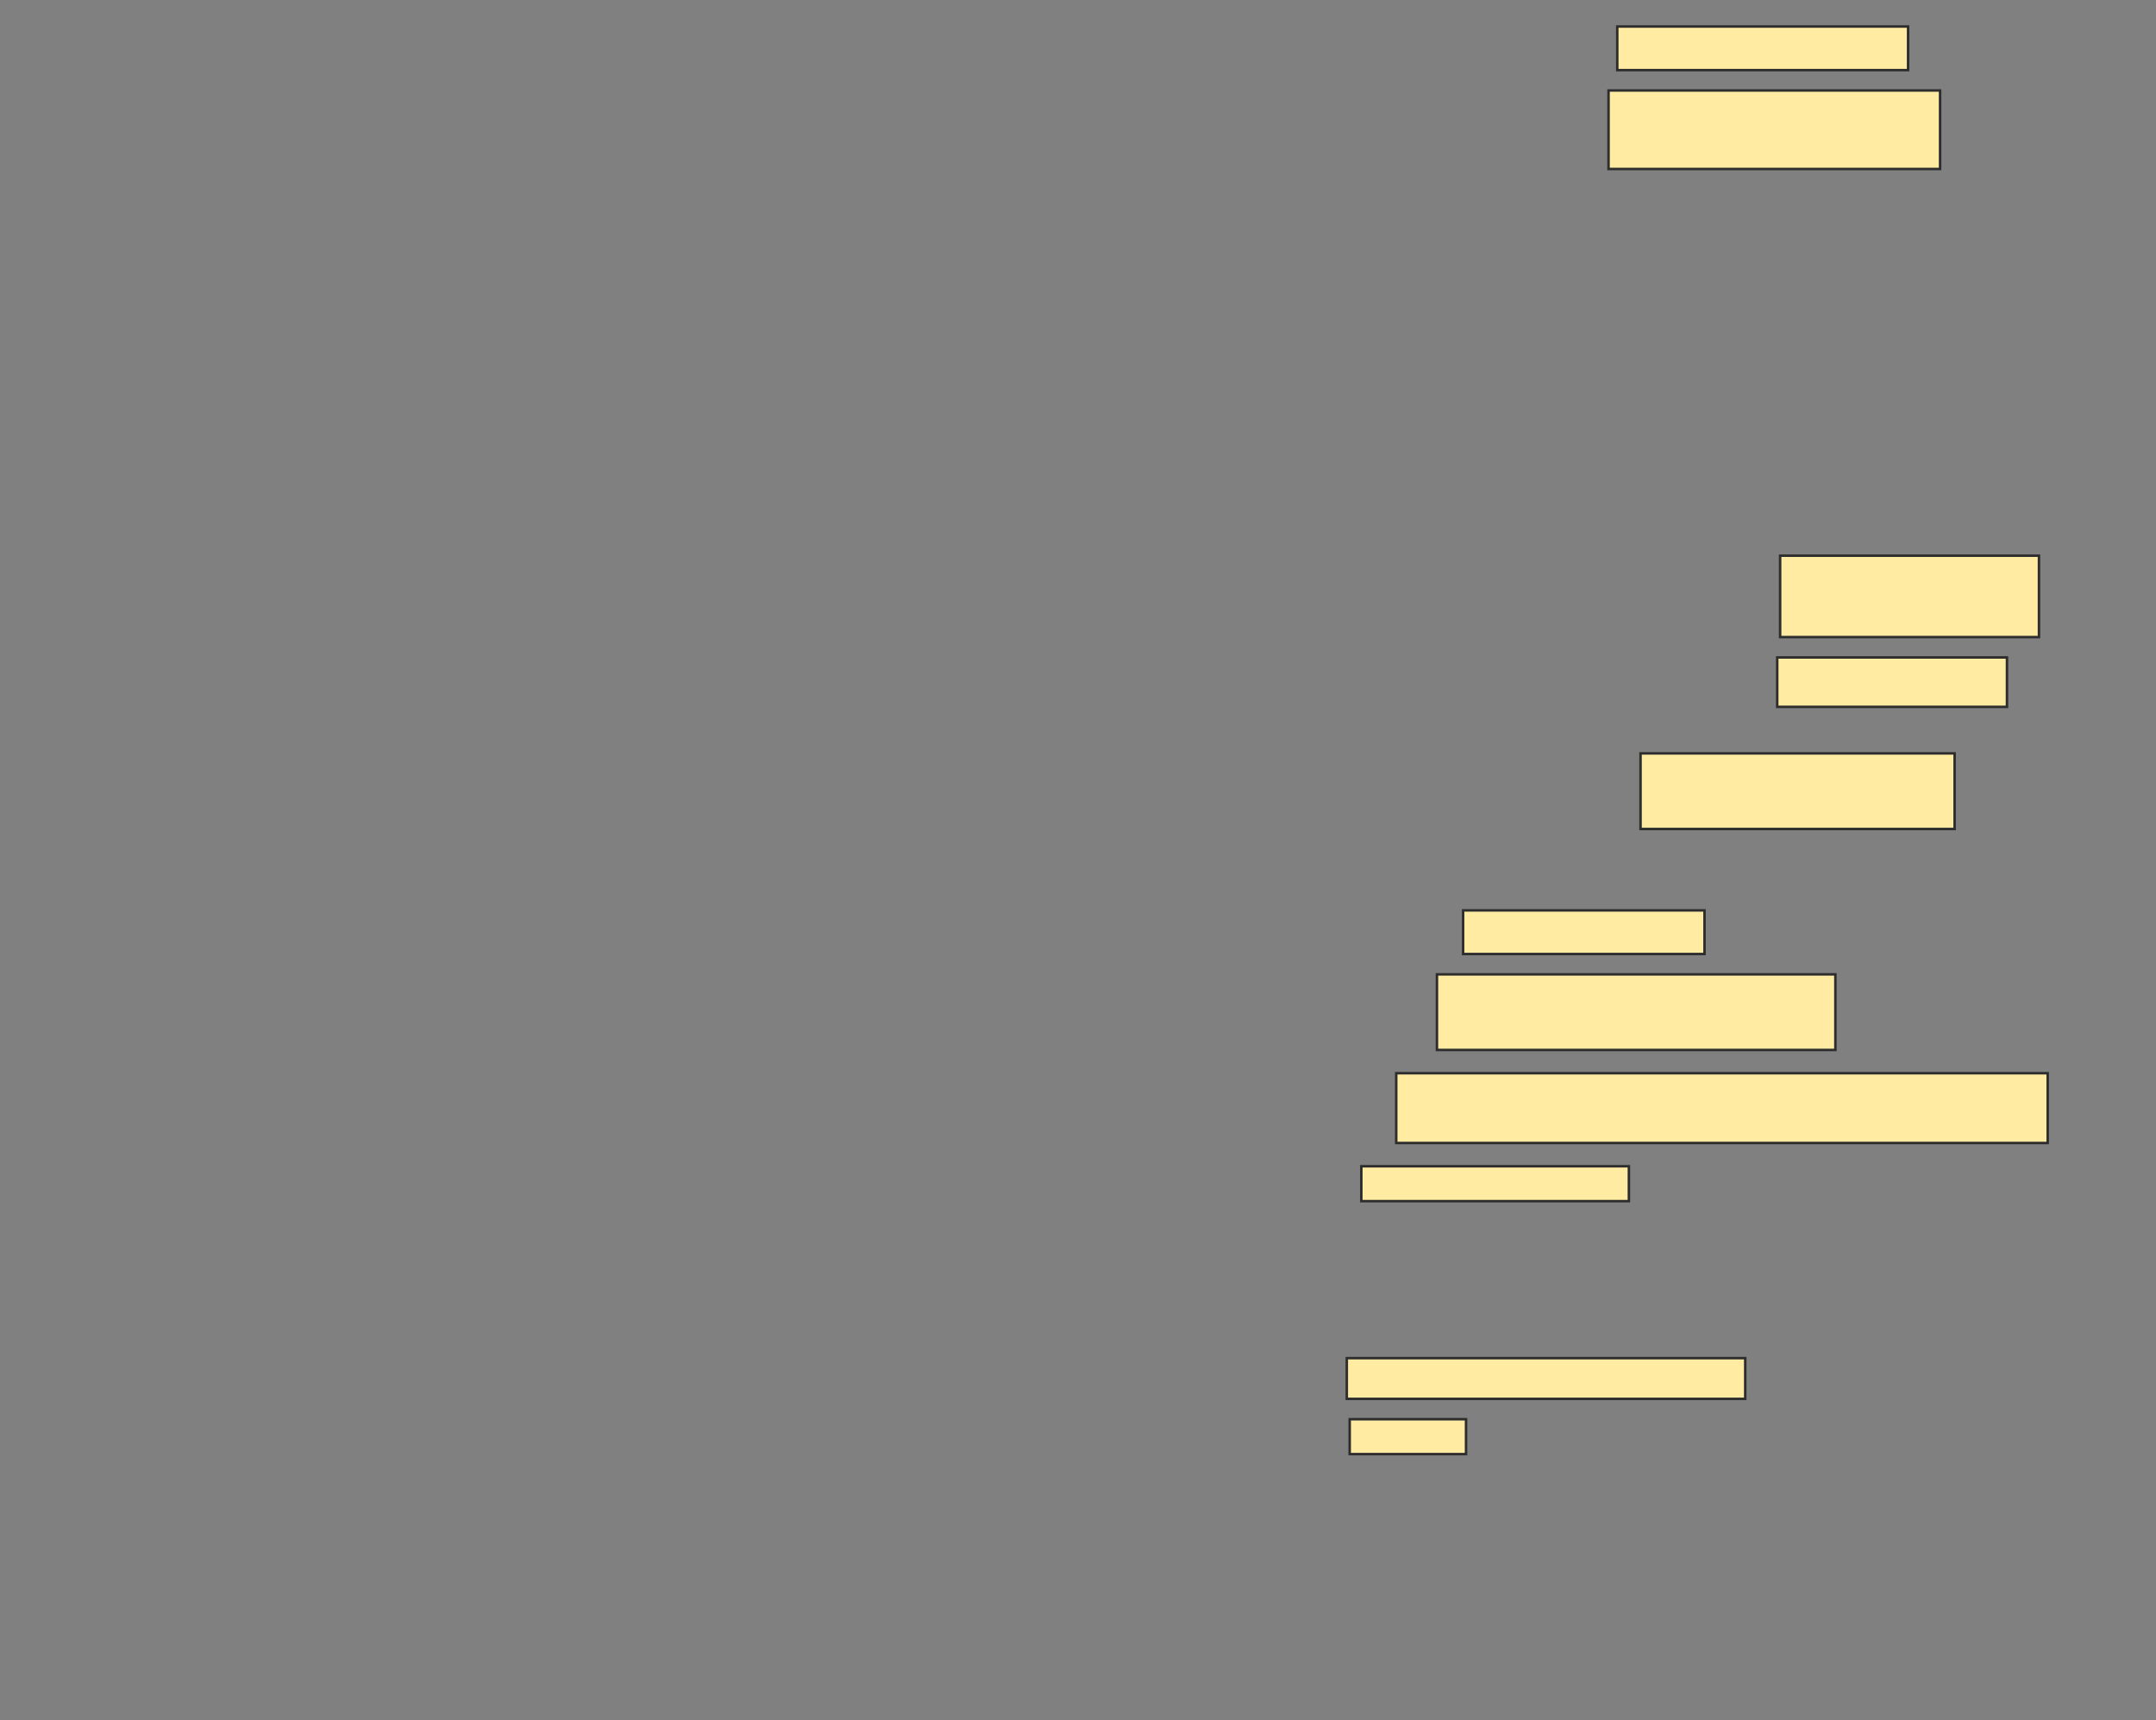 <svg xmlns="http://www.w3.org/2000/svg" width="862" height="688">
 <rect width="100%" height="100%" fill="#808080" stroke="none"/>
 <!-- Created with Image Occlusion Enhanced -->
 <g>
  <title>Labels</title>
 </g>
 <g>
  <title>Masks</title>
  <rect id="0991e154c7854f0783828d441f14f7b6-ao-1" height="17.442" width="116.279" y="10.605" x="646.605" stroke="#2D2D2D" fill="#FFEBA2"/>
  <rect id="0991e154c7854f0783828d441f14f7b6-ao-2" height="31.395" width="132.558" y="36.186" x="643.116" stroke="#2D2D2D" fill="#FFEBA2"/>
  <rect id="0991e154c7854f0783828d441f14f7b6-ao-3" height="32.558" width="103.488" y="222.233" x="711.721" stroke="#2D2D2D" fill="#FFEBA2"/>
  <rect id="0991e154c7854f0783828d441f14f7b6-ao-4" height="19.767" width="91.86" y="262.93" x="710.558" stroke="#2D2D2D" fill="#FFEBA2"/>
  <rect id="0991e154c7854f0783828d441f14f7b6-ao-5" height="30.233" width="125.581" y="301.302" x="655.907" stroke="#2D2D2D" fill="#FFEBA2"/>
  <rect id="0991e154c7854f0783828d441f14f7b6-ao-6" height="17.442" width="96.512" y="364.093" x="584.977" stroke="#2D2D2D" fill="#FFEBA2"/>
  <rect id="0991e154c7854f0783828d441f14f7b6-ao-7" height="30.233" width="159.302" y="389.674" x="574.512" stroke="#2D2D2D" fill="#FFEBA2"/>
  <rect id="0991e154c7854f0783828d441f14f7b6-ao-8" height="27.907" width="260.465" y="429.209" x="558.233" stroke="#2D2D2D" fill="#FFEBA2"/>
  <rect id="0991e154c7854f0783828d441f14f7b6-ao-9" height="13.953" width="106.977" y="466.419" x="544.279" stroke="#2D2D2D" fill="#FFEBA2"/>
  <rect id="0991e154c7854f0783828d441f14f7b6-ao-10" height="16.279" width="159.302" y="543.163" x="538.465" stroke="#2D2D2D" fill="#FFEBA2"/>
  <rect id="0991e154c7854f0783828d441f14f7b6-ao-11" height="13.953" width="46.512" y="567.581" x="539.628" stroke="#2D2D2D" fill="#FFEBA2"/>
 </g>
</svg>